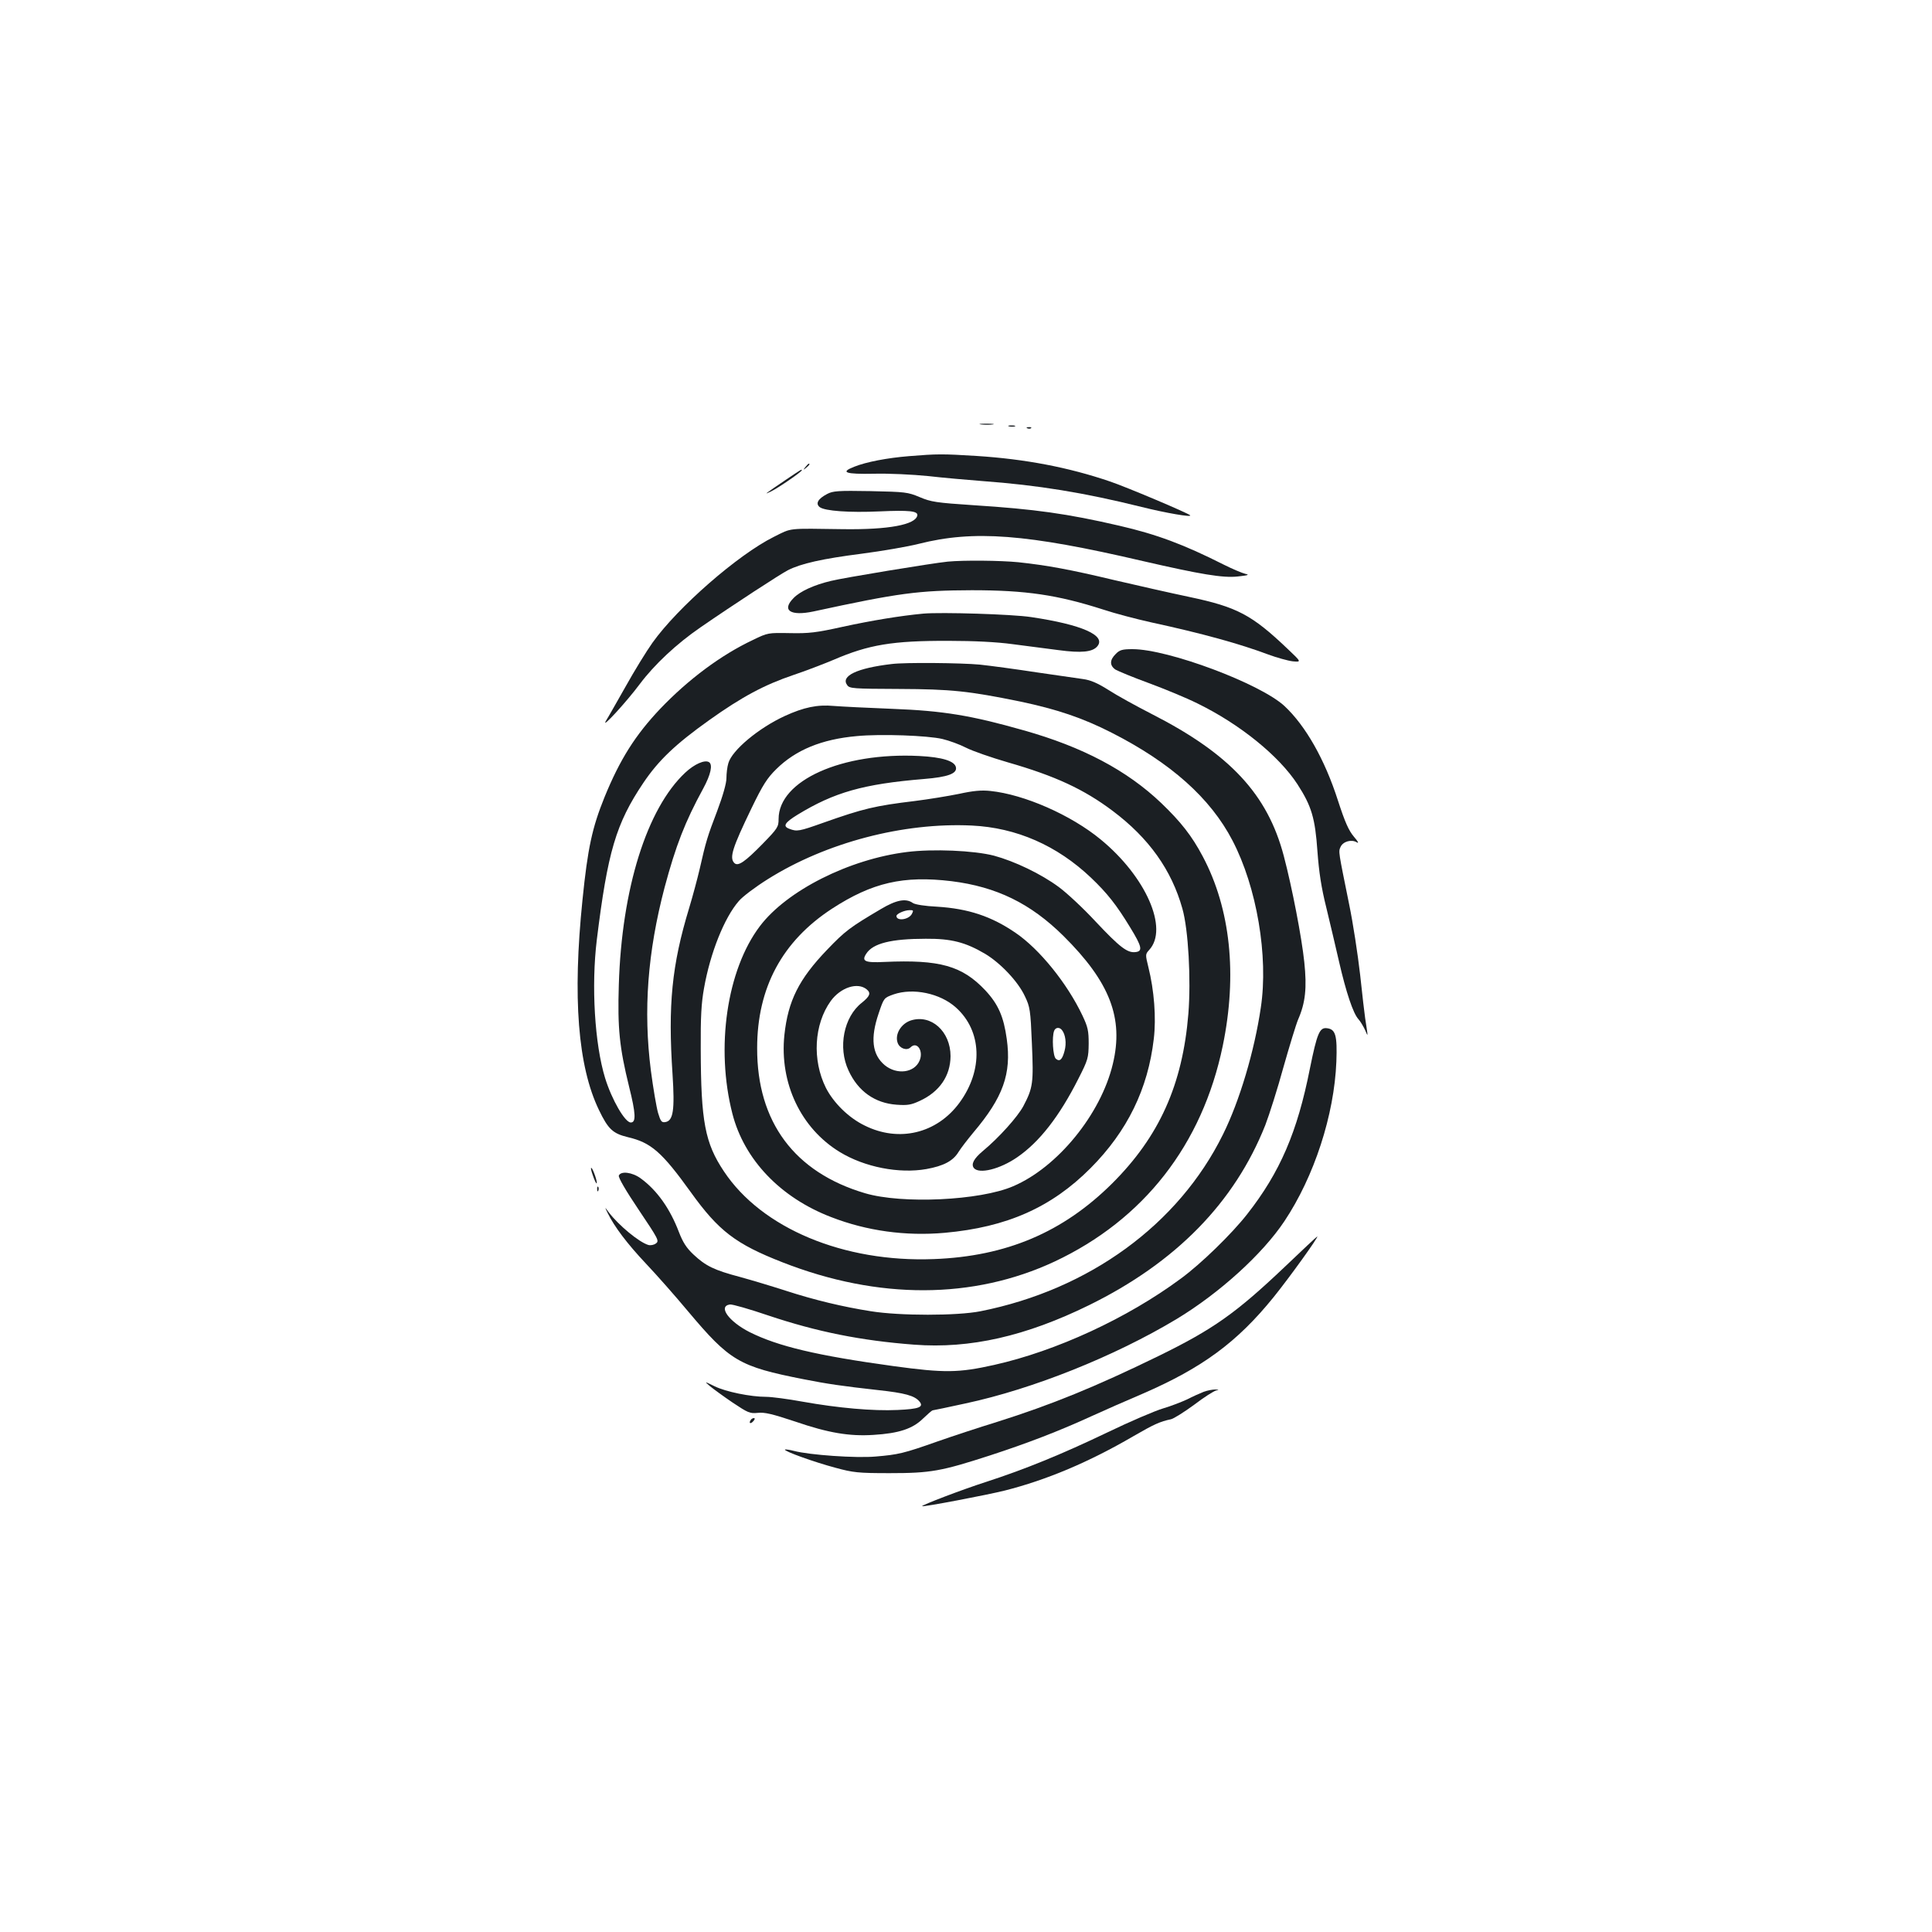 <?xml version="1.0" standalone="no"?>
<!DOCTYPE svg PUBLIC "-//W3C//DTD SVG 20010904//EN"
 "http://www.w3.org/TR/2001/REC-SVG-20010904/DTD/svg10.dtd">
<svg version="1.0" xmlns="http://www.w3.org/2000/svg"
 width="1000pt" height="1000pt" viewBox="0 0 1000 1000"
 preserveAspectRatio="xMidYMid meet">
<g transform="translate(0,1000) scale(0.1,-0.1)"
fill="#1b1f23" stroke="none">
<path d="M5078 7803 c18 -2 45 -2 60 0 15 2 0 4 -33 4 -33 0 -45 -2 -27 -4z"/>
<path d="M5223 7793 c9 -2 23 -2 30 0 6 3 -1 5 -18 5 -16 0 -22 -2 -12 -5z"/>
<path d="M5318 7783 c7 -3 16 -2 19 1 4 3 -2 6 -13 5 -11 0 -14 -3 -6 -6z"/>
<path d="M4705 7639 c-112 -9 -222 -30 -284 -55 -74 -29 -46 -39 103 -36 76 2
200 -4 279 -12 78 -9 205 -20 282 -26 287 -21 526 -60 824 -134 124 -31 263
-55 251 -43 -12 12 -334 148 -415 175 -214 73 -439 116 -690 132 -176 11 -203
11 -350 -1z"/>
<path d="M4169 7583 c-13 -16 -12 -17 4 -4 16 13 21 21 13 21 -2 0 -10 -8 -17
-17z"/>
<path d="M4068 7517 c-115 -78 -116 -79 -78 -61 36 17 160 102 160 110 0 6 1
7 -82 -49z"/>
<path d="M4281 7443 c-48 -25 -61 -50 -38 -68 27 -20 153 -29 309 -22 155 7
200 2 196 -21 -9 -48 -149 -74 -382 -71 -295 4 -265 8 -361 -40 -185 -92 -497
-364 -628 -548 -32 -45 -94 -146 -138 -225 -45 -79 -90 -159 -102 -178 -31
-52 105 96 175 190 75 100 190 208 314 293 171 118 412 275 453 296 67 34 177
59 381 85 107 14 240 37 295 51 285 72 556 52 1160 -89 300 -69 414 -88 490
-80 57 6 64 9 40 14 -16 4 -66 25 -110 47 -208 105 -347 157 -542 202 -267 62
-439 86 -753 106 -195 13 -221 17 -280 42 -62 26 -74 27 -255 31 -168 3 -194
1 -224 -15z"/>
<path d="M4905 7093 c-80 -8 -542 -84 -605 -100 -88 -21 -159 -54 -192 -88
-64 -64 -17 -95 102 -70 443 96 543 109 820 110 280 0 443 -24 680 -100 60
-20 171 -49 247 -66 268 -58 462 -112 608 -167 44 -16 101 -32 126 -35 46 -4
46 -4 -28 66 -184 175 -260 215 -506 267 -100 21 -276 61 -392 88 -226 54
-345 76 -495 92 -91 9 -282 11 -365 3z"/>
<path d="M4780 6824 c-119 -11 -270 -36 -417 -68 -140 -31 -176 -35 -275 -33
-112 2 -114 2 -190 -35 -166 -78 -336 -205 -481 -357 -128 -135 -208 -261
-288 -457 -64 -158 -87 -264 -114 -531 -52 -506 -24 -862 85 -1088 48 -100 72
-122 150 -141 120 -28 176 -77 325 -284 145 -202 233 -269 476 -364 496 -194
987 -192 1407 4 462 217 765 605 871 1117 76 368 40 709 -103 979 -57 108
-114 180 -215 277 -177 169 -407 291 -713 377 -271 77 -416 101 -678 111 -129
5 -266 12 -304 15 -85 8 -156 -7 -254 -52 -135 -62 -273 -177 -292 -244 -6
-19 -10 -54 -10 -78 0 -26 -18 -90 -48 -170 -50 -131 -58 -156 -91 -302 -11
-47 -35 -137 -54 -200 -90 -296 -110 -502 -86 -860 12 -186 4 -242 -38 -248
-19 -3 -24 5 -37 48 -8 28 -25 126 -37 218 -40 313 -17 614 71 949 58 216 105
338 200 512 39 72 50 123 30 136 -22 14 -76 -10 -123 -54 -199 -186 -329 -601
-344 -1098 -7 -224 3 -324 53 -527 35 -140 37 -186 9 -186 -30 0 -98 117 -133
230 -54 176 -72 477 -43 715 56 455 99 602 241 813 78 116 166 200 340 324
171 122 288 184 436 234 60 20 154 56 209 79 181 78 304 99 595 98 131 0 250
-6 330 -17 69 -9 176 -23 239 -31 119 -16 176 -10 201 20 46 56 -80 112 -343
151 -98 15 -464 26 -557 18z m98 -649 c34 -8 89 -28 122 -45 33 -17 131 -51
217 -76 244 -70 393 -139 542 -251 188 -141 305 -306 361 -506 31 -109 45
-367 31 -544 -30 -368 -151 -636 -395 -879 -254 -252 -547 -377 -923 -391
-466 -18 -890 159 -1086 454 -98 147 -119 257 -120 633 -1 166 3 238 17 315
32 182 105 365 180 451 19 23 87 74 151 114 301 189 701 294 1055 277 231 -11
441 -103 617 -270 84 -80 132 -141 202 -256 62 -101 67 -125 28 -129 -42 -5
-81 25 -207 159 -63 68 -149 148 -190 178 -92 68 -228 133 -335 162 -104 27
-317 36 -451 19 -299 -37 -622 -200 -761 -384 -171 -226 -230 -629 -142 -971
61 -237 248 -434 512 -535 183 -71 384 -99 587 -81 321 29 552 131 755 335
190 191 297 410 327 669 13 109 2 251 -28 371 -16 65 -16 67 4 89 102 110 -17
380 -251 572 -154 127 -396 233 -571 251 -46 5 -89 1 -162 -15 -54 -11 -157
-28 -229 -37 -207 -25 -266 -39 -475 -113 -124 -44 -135 -46 -174 -31 -36 13
-25 32 42 73 190 116 340 159 655 185 123 10 171 28 165 60 -6 33 -71 53 -190
59 -401 20 -728 -127 -728 -326 0 -41 -5 -49 -82 -128 -92 -94 -128 -119 -147
-100 -27 27 -10 79 89 284 58 120 81 156 128 202 100 99 235 155 417 171 124
12 367 3 443 -15z m47 -736 c233 -29 409 -115 579 -283 241 -239 313 -426 256
-663 -62 -260 -286 -535 -516 -633 -171 -74 -575 -93 -767 -36 -365 108 -559
369 -558 751 0 313 130 554 388 722 208 135 369 172 618 142z"/>
<path d="M4560 5295 c-161 -95 -185 -113 -279 -211 -146 -152 -202 -264 -221
-441 -26 -249 85 -483 287 -606 128 -78 306 -113 448 -88 89 16 138 42 166 88
13 21 48 66 77 101 154 182 198 304 173 484 -16 116 -44 180 -111 252 -120
127 -235 160 -523 147 -101 -5 -119 4 -93 43 34 53 128 77 308 77 132 1 205
-18 307 -78 80 -48 171 -144 206 -220 26 -54 29 -71 36 -243 9 -205 6 -230
-44 -325 -30 -56 -126 -163 -209 -232 -48 -40 -63 -69 -47 -89 27 -32 134 -6
224 56 115 79 218 211 317 407 50 98 52 108 53 181 0 66 -4 86 -32 145 -79
167 -223 345 -347 429 -124 85 -244 125 -406 135 -62 3 -113 11 -125 19 -36
26 -86 16 -165 -31z m160 -25 c-16 -31 -80 -39 -80 -11 0 11 41 30 68 30 20 1
21 -2 12 -19z m-234 -391 c23 -19 17 -35 -25 -69 -94 -73 -125 -232 -69 -351
49 -107 136 -169 249 -177 56 -4 75 -1 120 20 102 47 158 129 159 231 0 129
-101 219 -206 185 -51 -17 -83 -72 -68 -115 10 -30 48 -43 67 -24 33 33 68
-18 47 -68 -26 -64 -118 -76 -181 -24 -65 55 -75 139 -31 268 27 80 27 80 77
98 101 35 241 6 323 -68 135 -121 142 -324 18 -493 -117 -159 -313 -206 -490
-118 -83 40 -161 117 -201 195 -72 144 -62 329 25 450 51 70 139 99 186 60z
m1011 -211 c18 -23 24 -68 13 -108 -12 -45 -25 -57 -45 -40 -15 13 -21 112 -9
144 7 19 28 21 41 4z"/>
<path d="M5775 6615 c-32 -31 -32 -60 -1 -81 14 -8 91 -40 173 -70 81 -30 193
-76 249 -104 220 -107 424 -272 520 -420 73 -113 91 -175 103 -346 8 -109 20
-188 46 -292 19 -79 49 -205 66 -280 36 -157 73 -268 100 -297 10 -11 25 -36
34 -55 17 -39 17 -45 1 60 -3 19 -15 121 -26 225 -12 105 -37 269 -57 365 -56
277 -56 271 -44 297 13 28 57 40 84 23 12 -7 6 5 -15 29 -27 32 -46 74 -83
188 -68 212 -167 386 -276 488 -124 116 -602 295 -787 295 -53 0 -67 -4 -87
-25z"/>
<path d="M4615 6563 c-179 -21 -265 -62 -230 -109 12 -18 31 -19 267 -20 273
-1 363 -11 628 -65 190 -40 324 -85 473 -161 307 -156 512 -339 626 -558 126
-241 187 -600 147 -865 -33 -225 -110 -484 -196 -657 -230 -466 -692 -803
-1255 -915 -122 -24 -417 -24 -567 0 -146 23 -292 58 -440 106 -68 22 -174 54
-236 71 -136 36 -179 57 -243 117 -36 34 -54 62 -75 116 -46 121 -113 216
-198 278 -44 32 -103 39 -113 14 -3 -10 35 -76 103 -177 102 -152 107 -161 89
-174 -10 -8 -28 -11 -39 -8 -48 14 -154 102 -205 169 -22 30 -22 30 -5 -5 34
-69 99 -156 197 -260 55 -58 153 -169 218 -247 217 -258 264 -286 599 -352
122 -24 196 -35 384 -56 140 -15 190 -29 215 -59 24 -29 -2 -39 -113 -44 -127
-6 -307 10 -492 43 -76 14 -161 25 -188 25 -81 0 -209 26 -268 55 -53 26 -53
26 -23 0 17 -14 69 -52 116 -84 81 -54 90 -58 131 -54 35 4 74 -5 194 -45 172
-59 281 -77 405 -69 132 8 203 32 256 84 25 24 47 43 50 43 2 0 80 16 171 36
350 75 771 244 1091 436 222 134 445 336 559 507 154 231 258 549 269 826 5
136 -4 168 -49 173 -38 5 -51 -27 -88 -209 -65 -328 -154 -536 -325 -754 -81
-103 -238 -256 -343 -333 -277 -205 -645 -375 -967 -447 -184 -41 -256 -42
-520 -6 -400 55 -599 103 -745 176 -108 55 -165 134 -102 143 12 2 102 -24
199 -57 251 -84 478 -130 755 -151 289 -22 578 44 906 205 449 221 752 531
911 931 21 55 64 190 94 300 31 109 65 221 76 247 38 87 46 164 32 297 -13
126 -63 386 -106 549 -84 320 -279 529 -685 736 -80 41 -180 96 -223 124 -57
36 -93 51 -130 56 -29 4 -137 20 -242 35 -104 16 -237 34 -294 40 -95 9 -387
12 -456 3z"/>
<path d="M3069 3915 c8 -24 17 -42 19 -40 6 5 -18 74 -27 80 -5 2 -1 -15 8
-40z"/>
<path d="M3091 3844 c0 -11 3 -14 6 -6 3 7 2 16 -1 19 -3 4 -6 -2 -5 -13z"/>
<path d="M6649 3442 c-252 -239 -369 -322 -653 -461 -326 -159 -554 -252 -836
-341 -91 -28 -228 -73 -305 -100 -178 -63 -205 -69 -323 -79 -102 -9 -342 8
-422 29 -23 6 -44 9 -47 7 -7 -8 152 -65 261 -94 92 -25 117 -28 281 -28 212
0 267 10 520 92 193 63 357 126 525 203 63 29 182 81 264 116 309 134 490 267
679 501 83 103 234 313 225 313 -2 0 -78 -71 -169 -158z"/>
<path d="M6230 2796 c-20 -8 -58 -25 -85 -39 -28 -13 -84 -35 -125 -47 -41
-12 -172 -68 -290 -125 -236 -113 -425 -190 -625 -255 -122 -39 -337 -121
-332 -126 5 -5 336 58 428 81 217 55 435 147 665 281 107 62 138 76 195 88 14
3 68 37 120 75 51 39 103 72 114 74 16 3 15 4 -5 5 -14 0 -41 -5 -60 -12z"/>
<path d="M3885 2649 c-11 -17 1 -21 15 -4 8 9 8 15 2 15 -6 0 -14 -5 -17 -11z"/>
</g>
</svg>
